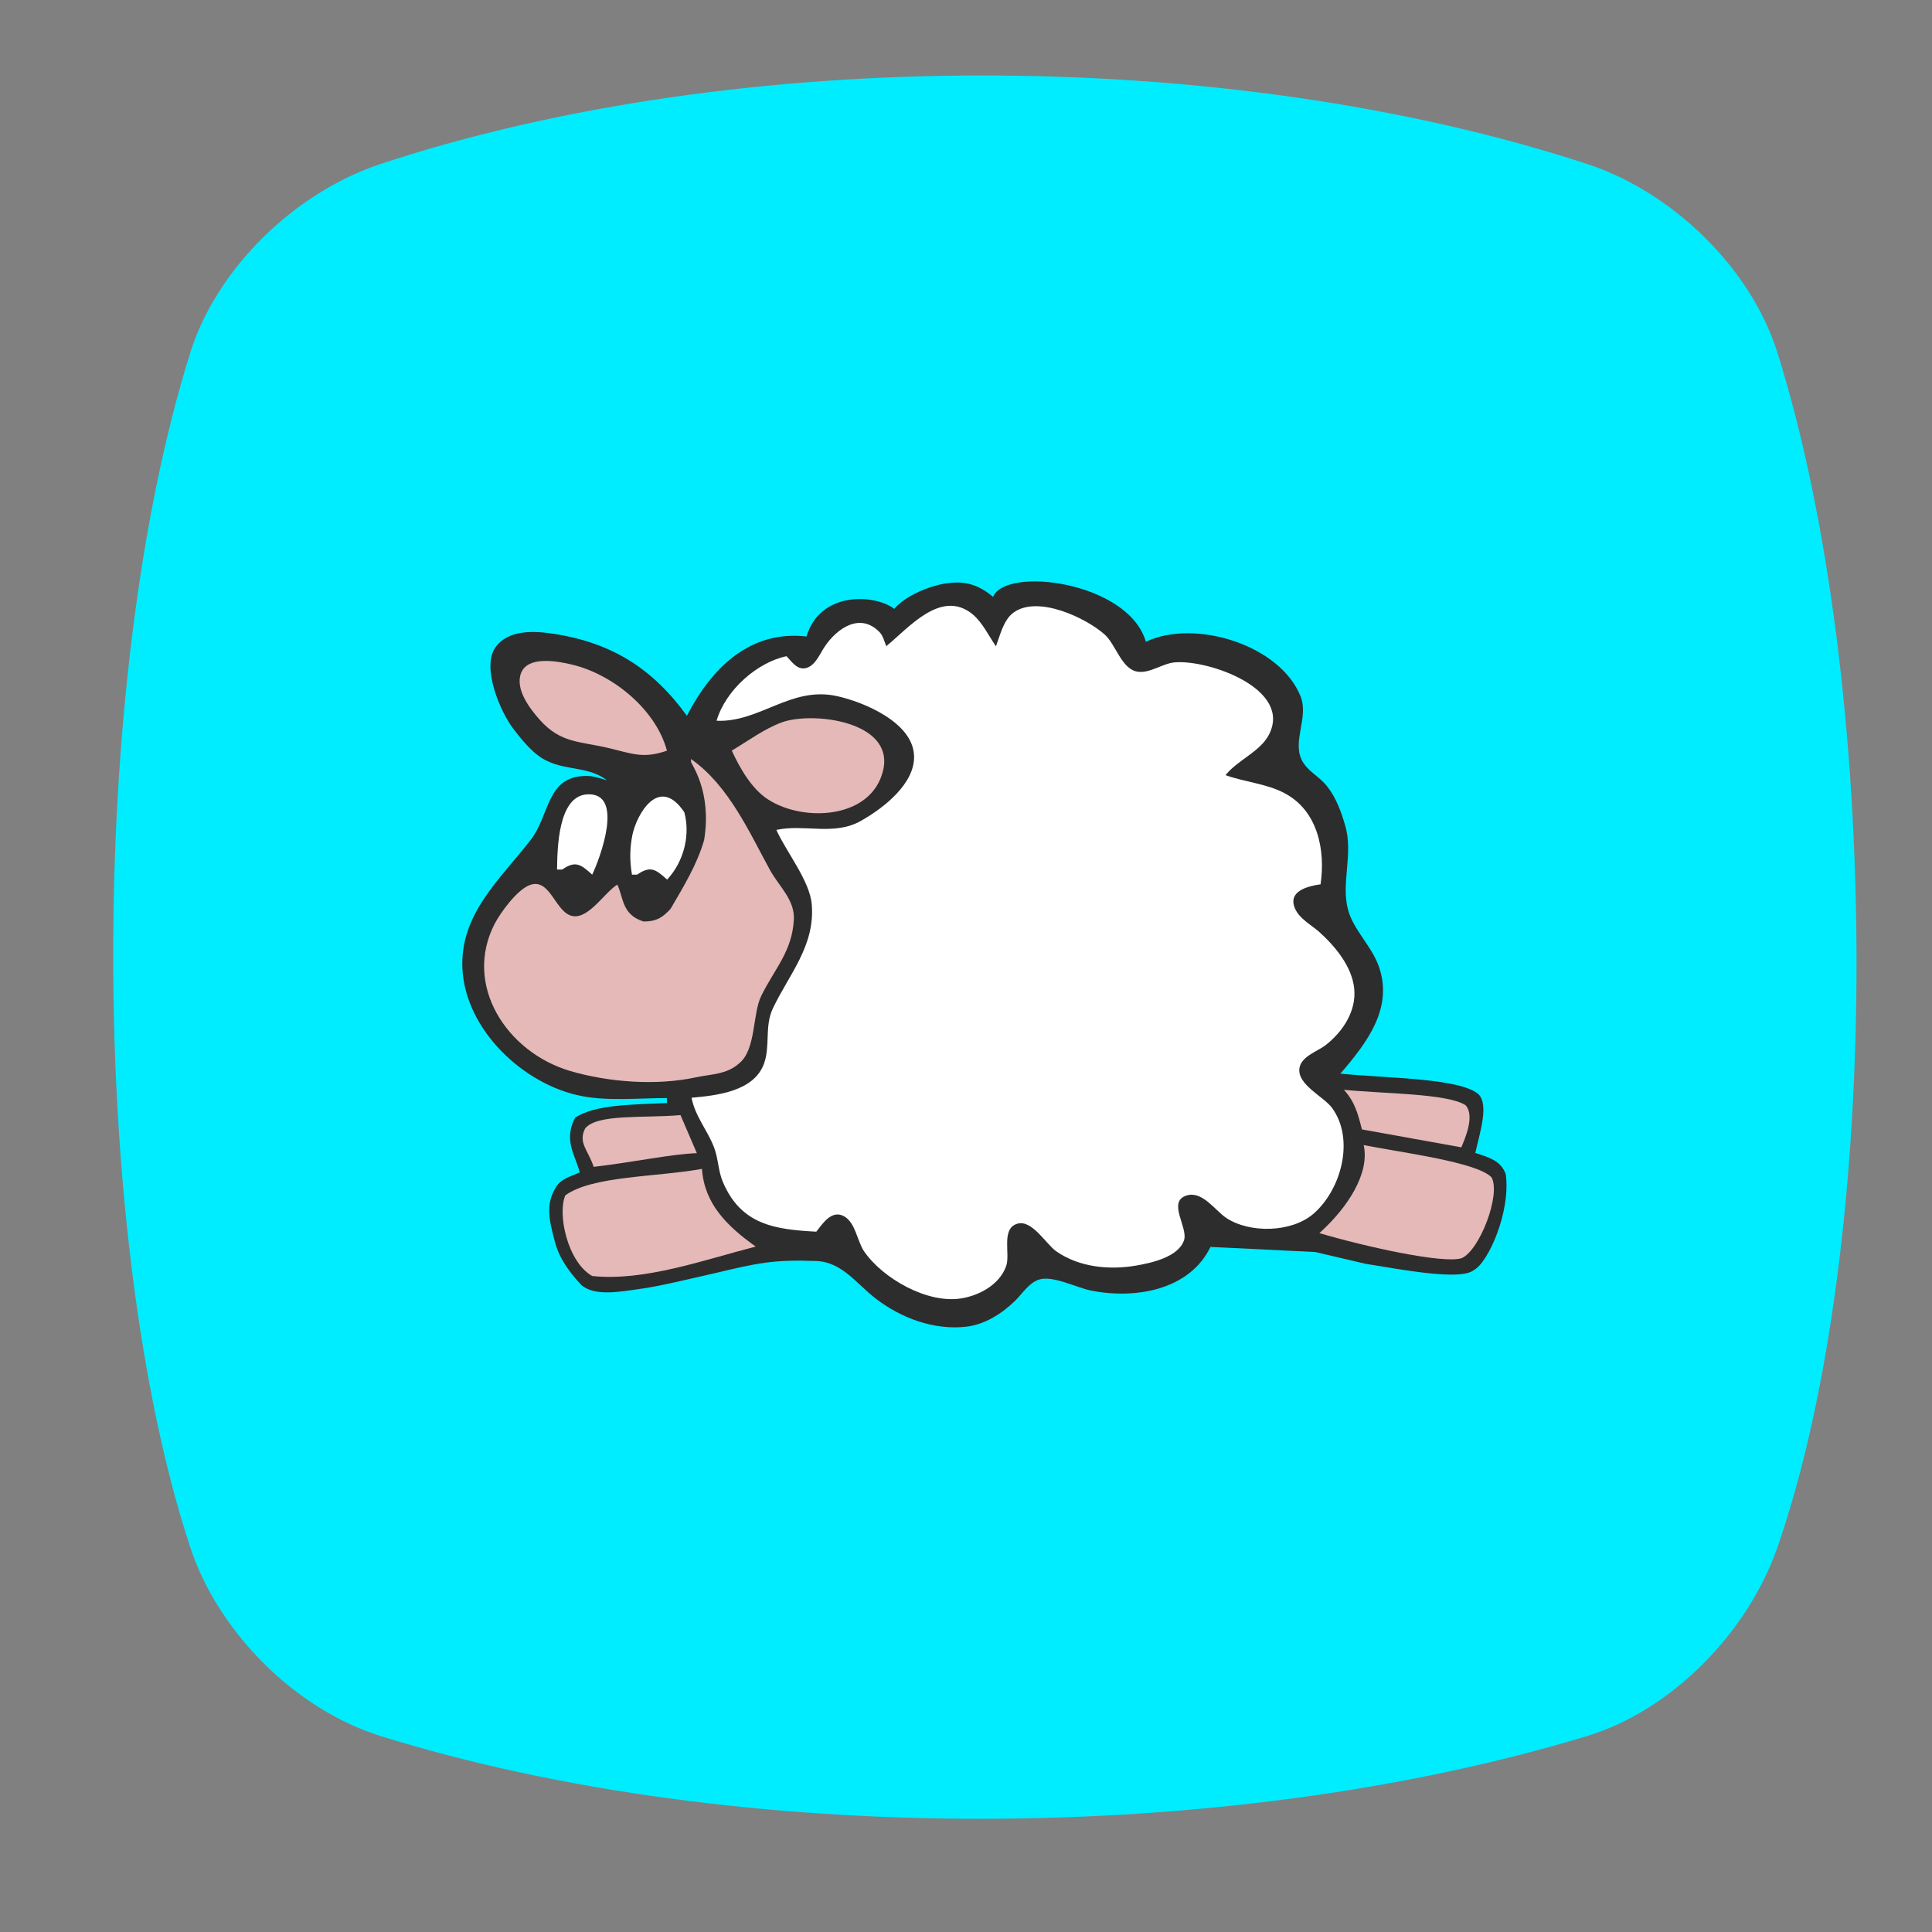 <?xml version="1.0" encoding="UTF-8" standalone="no"?>
<svg
   xmlns:dc="http://purl.org/dc/elements/1.1/"
   xmlns:cc="http://creativecommons.org/ns#"
   xmlns:rdf="http://www.w3.org/1999/02/22-rdf-syntax-ns#"
   xmlns:svg="http://www.w3.org/2000/svg"
   xmlns="http://www.w3.org/2000/svg"
   xmlns:xlink="http://www.w3.org/1999/xlink"
   viewBox="0 0 512 512"
   height="512"
   width="512"
   version="1.1"
   id="svg2">
  <rect x="0" y="0" width="512" height="512" fill="#808080" stroke="none"/>
  <defs
     id="defs6">
    <linearGradient
       id="linearGradient3102-2"
       gradientUnits="userSpaceOnUse"
       gradientTransform="matrix(0.056,0,0,0.056,0.072,-0.053)"
       x1="135"
       y1="120"
       x2="160"
       y2="160">
      <stop
         id="stop12"
         style="stop-color:#eff7fc" />
      <stop
         id="stop14"
         style="stop-color:#fff"
         offset="1" />
    </linearGradient>
    <linearGradient
       gradientTransform="matrix(0,0.55,-0.55,0,37.848,244.262)"
       gradientUnits="userSpaceOnUse"
       x2="47"
       x1="1"
       id="linearGradient4910">
      <stop
         id="stop24"
         style="stop-color:#8a8a8a;stop-opacity:1" />
      <stop
         id="stop26"
         style="stop-color:#808080;stop-opacity:1"
         offset="1" />
    </linearGradient>
    <linearGradient
       gradientUnits="userSpaceOnUse"
       y2="1"
       x2="0"
       y1="47"
       id="linearGradient4363"
       xlink:href="#linearGradient4389"
       gradientTransform="matrix(0.55,0,0,0.55,11.452,244.262)" />
    <linearGradient
       id="linearGradient4389">
      <stop
         id="stop12-7"
         style="stop-color:#666;stop-opacity:1" />
      <stop
         id="stop14-5"
         style="stop-color:#707070;stop-opacity:1"
         offset="1" />
    </linearGradient>
    <linearGradient
       gradientUnits="userSpaceOnUse"
       y2="1"
       x2="0"
       y1="47"
       id="linearGradient4403"
       xlink:href="#linearGradient4397"
       gradientTransform="matrix(0.55,0,0,0.55,11.452,244.262)" />
    <linearGradient
       id="linearGradient4397">
      <stop
         id="stop7"
         style="stop-color:#5c5c5c;stop-opacity:1" />
      <stop
         id="stop9"
         style="stop-color:#666;stop-opacity:1"
         offset="1" />
    </linearGradient>
    <linearGradient
       gradientUnits="userSpaceOnUse"
       y2="1"
       x2="0"
       y1="47"
       id="linearGradient4395"
       xlink:href="#linearGradient4389"
       gradientTransform="matrix(0.55,0,0,0.55,11.452,244.262)" />
    <linearGradient
       gradientUnits="userSpaceOnUse"
       y2="1"
       x2="0"
       y1="47"
       id="linearGradient4387"
       xlink:href="#linearGradient4397"
       gradientTransform="matrix(0.55,0,0,0.55,11.452,244.262)" />
    <linearGradient
       gradientUnits="userSpaceOnUse"
       y2="1"
       x2="0"
       y1="47"
       id="linearGradient4379"
       xlink:href="#linearGradient4389"
       gradientTransform="matrix(0.55,0,0,0.55,11.452,244.262)" />
    <radialGradient
       r="0.564"
       cy="5.927"
       cx="6.773"
       gradientTransform="matrix(1.246,0,0,1.246,16.211,249.021)"
       gradientUnits="userSpaceOnUse"
       id="radialGradient3427"
       xlink:href="#radial0" />
    <radialGradient
       gradientTransform="matrix(3.543,0,0,3.543,1.47638e-7,3.77575e-4)"
       r="0.564"
       cy="5.927"
       cx="6.773"
       gradientUnits="userSpaceOnUse"
       id="radial0">
      <stop
         id="stop17"
         style="stop-color:#8eb0c7;stop-opacity:1" />
      <stop
         id="stop19"
         style="stop-color:#8eb0c7;stop-opacity:0"
         offset="1" />
    </radialGradient>
    <radialGradient
       xlink:href="#radial0"
       gradientTransform="matrix(0.352,0,0,0.352,22.54,252.083)"
       r="1"
       cy="17.292"
       cx="6"
       gradientUnits="userSpaceOnUse"
       id="radial1" />
    <radialGradient
       gradientTransform="matrix(3.543,0,0,3.543,1.47638e-7,3.77575e-4)"
       r="0.564"
       cy="5.927"
       cx="6.773"
       gradientUnits="userSpaceOnUse"
       id="radialGradient4251">
      <stop
         id="stop4253"
         style="stop-color:#8eb0c7;stop-opacity:1" />
      <stop
         id="stop4255"
         style="stop-color:#8eb0c7;stop-opacity:0"
         offset="1" />
    </radialGradient>
    <linearGradient
       gradientUnits="userSpaceOnUse"
       y2="1"
       x2="0"
       y1="47"
       id="linearGradient4355"
       xlink:href="#linearGradient4397"
       gradientTransform="matrix(0.55,0,0,0.55,11.452,244.262)" />
    <radialGradient
       gradientTransform="matrix(1,0,0,0.435,0.125,17.177)"
       gradientUnits="userSpaceOnUse"
       xlink:href="#linearGradient6492"
       id="radialGradient6498"
       fy="33.938"
       fx="23"
       r="18.25"
       cy="33.938"
       cx="23" />
    <linearGradient
       id="linearGradient6492">
      <stop
         id="stop6494"
         offset="0"
         style="stop-color:black;stop-opacity:1" />
      <stop
         id="stop6496"
         offset="1"
         style="stop-color:black;stop-opacity:0" />
    </linearGradient>
    <radialGradient
       gradientTransform="matrix(1.773,0,0,1.297,-16.34,-6.616)"
       gradientUnits="userSpaceOnUse"
       xlink:href="#linearGradient6500"
       id="radialGradient4354"
       fy="22.3"
       fx="18.558"
       r="19.229"
       cy="22.3"
       cx="18.558" />
    <linearGradient
       id="linearGradient6500">
      <stop
         id="stop6502"
         offset="0"
         style="stop-color:#857c63;stop-opacity:1" />
      <stop
         id="stop6504"
         offset="1"
         style="stop-color:#221f19;stop-opacity:1" />
    </linearGradient>
    <linearGradient
       gradientTransform="translate(-3.837,0.346)"
       gradientUnits="userSpaceOnUse"
       xlink:href="#linearGradient6492"
       id="linearGradient4351"
       y2="30.293"
       x2="21.213"
       y1="28.083"
       x1="32.35" />
    <linearGradient
       gradientUnits="userSpaceOnUse"
       xlink:href="#linearGradient8524"
       id="linearGradient8530"
       y2="46.986"
       x2="39.525"
       y1="19.111"
       x1="14.969" />
    <linearGradient
       id="linearGradient8524">
      <stop
         id="stop8526"
         offset="0"
         style="stop-color:white;stop-opacity:1" />
      <stop
         id="stop8528"
         offset="1"
         style="stop-color:white;stop-opacity:0" />
    </linearGradient>
    <radialGradient
       gradientTransform="matrix(1.685,0,0,1.685,-103.399,-14.483)"
       gradientUnits="userSpaceOnUse"
       xlink:href="#linearGradient6468"
       id="radialGradient4363"
       fy="19.598"
       fx="69.473"
       r="3.515"
       cy="19.598"
       cx="69.473" />
    <linearGradient
       id="linearGradient6468">
      <stop
         id="stop6470"
         offset="0"
         style="stop-color:white;stop-opacity:1" />
      <stop
         id="stop6472"
         offset="1"
         style="stop-color:#b9b9b0;stop-opacity:1" />
    </linearGradient>
    <radialGradient
       gradientTransform="matrix(0.798,-0.46,0.537,0.931,-13.912,2.587)"
       gradientUnits="userSpaceOnUse"
       xlink:href="#linearGradient8542"
       id="radialGradient8548"
       fy="25.271"
       fx="6.024"
       r="4.831"
       cy="25.271"
       cx="6.024" />
    <linearGradient
       id="linearGradient8542">
      <stop
         id="stop8544"
         offset="0"
         style="stop-color:#5b676b;stop-opacity:1" />
      <stop
         id="stop8546"
         offset="1"
         style="stop-color:#141718;stop-opacity:1" />
    </linearGradient>
    <linearGradient
       gradientTransform="matrix(0.8,-0.599,0.599,0.8,-15.274,7.328)"
       gradientUnits="userSpaceOnUse"
       xlink:href="#linearGradient8524"
       id="linearGradient6458"
       y2="31.57"
       x2="5.985"
       y1="23.362"
       x1="6.305" />
    <radialGradient
       gradientTransform="matrix(1.978,0,0,1.978,-115.358,-20.281)"
       gradientUnits="userSpaceOnUse"
       xlink:href="#linearGradient6468"
       id="radialGradient6474"
       fy="19.598"
       fx="69.473"
       r="3.515"
       cy="19.598"
       cx="69.473" />
    <linearGradient
       gradientTransform="translate(-49.305,1.878)"
       gradientUnits="userSpaceOnUse"
       xlink:href="#linearGradient6951"
       id="linearGradient6957"
       y2="11.182"
       x2="27.754"
       y1="19.24"
       x1="37.018" />
    <linearGradient
       id="linearGradient6951">
      <stop
         id="stop6953"
         offset="0"
         style="stop-color:#6e3d09;stop-opacity:1" />
      <stop
         id="stop6959"
         offset="0.242"
         style="stop-color:#ea8113;stop-opacity:1" />
      <stop
         id="stop6961"
         offset="0.621"
         style="stop-color:#5c3307;stop-opacity:1" />
      <stop
         id="stop6955"
         offset="1"
         style="stop-color:#e07c12;stop-opacity:1" />
    </linearGradient>
    <linearGradient
       gradientTransform="translate(-46.407,-1.803)"
       gradientUnits="userSpaceOnUse"
       xlink:href="#linearGradient6939"
       id="linearGradient6945"
       y2="33.439"
       x2="23.109"
       y1="30.001"
       x1="19.395" />
    <linearGradient
       id="linearGradient6939">
      <stop
         id="stop6941"
         offset="0"
         style="stop-color:#bdbdbd;stop-opacity:1" />
      <stop
         id="stop6947"
         offset="0.333"
         style="stop-color:#e2e2e2;stop-opacity:1" />
      <stop
         id="stop6949"
         offset="0.667"
         style="stop-color:#a3a3a3;stop-opacity:1" />
      <stop
         id="stop6943"
         offset="1"
         style="stop-color:#ddd;stop-opacity:1" />
    </linearGradient>
    <radialGradient
       gradientTransform="matrix(1.573,0,0,1.533,-55.367,-21.358)"
       gradientUnits="userSpaceOnUse"
       xlink:href="#linearGradient6963"
       id="radialGradient6969"
       fy="35.357"
       fx="15.415"
       r="7.579"
       cy="35.357"
       cx="15.415" />
    <linearGradient
       id="linearGradient6963">
      <stop
         id="stop6965"
         offset="0"
         style="stop-color:#696969;stop-opacity:1" />
      <stop
         id="stop6967"
         offset="1"
         style="stop-color:black;stop-opacity:1" />
    </linearGradient>
    <linearGradient
       gradientTransform="matrix(0.755,0.395,-0.395,0.755,-25.912,6.533)"
       gradientUnits="userSpaceOnUse"
       xlink:href="#linearGradient8524"
       id="linearGradient2452"
       y2="42.282"
       x2="7.752"
       y1="37.752"
       x1="13.236" />
    <linearGradient
       gradientUnits="userSpaceOnUse"
       xlink:href="#linearGradient6492"
       id="linearGradient4330"
       y2="30.985"
       x2="24.329"
       y1="30.543"
       x1="26.163" />
  </defs>
  <g
     style="display:inline"
     transform="translate(0,230.75)"
     id="layer3">
    <path
       id="path4152"
       d="m 100.902,-187.313 c 94.506,-31.249 224.157,-31.249 319.655,0 22.592,7.393 43.406,27.492 50.472,49.998 27.632,88.016 28.289,235.144 0,316.65 -7.736,22.288 -27.725,43.087 -50.472,49.997 -95.498,29.01 -225.149,29.437 -319.655,0 -22.697,-7.07 -43.088,-27.592 -50.472,-49.997 -26.862,-81.506 -27.615,-228.634 0,-316.65 7.062,-22.507 27.903,-42.535 50.472,-49.998 z"
       style="display:inline;fill:#00ecff;fill-opacity:1;fill-rule:evenodd;stroke:none;stroke-width:0.992px;stroke-linecap:butt;stroke-linejoin:miter;stroke-opacity:1" />
    <g
       id="g35"
       transform="matrix(9.887,0,0,9.887,23.653,-215.197)">
      <g
         id="g37">
        <!-- color: #79cbe0 -->
        <g
           id="g39">
          <path
             id="path41"
             style="fill:#2d2d2d;fill-opacity:1;fill-rule:evenodd;stroke:none"
             d="m 19.23,15.488 c -1.516,-0.176 -2.547,0.836 -3.211,2.125 -0.918,-1.27 -2.02,-1.961 -3.578,-2.199 -0.523,-0.078 -1.211,-0.117 -1.555,0.367 -0.379,0.535 0.137,1.742 0.492,2.195 0.242,0.313 0.539,0.688 0.91,0.855 0.531,0.25 1.117,0.145 1.59,0.512 -0.188,-0.055 -0.344,-0.117 -0.543,-0.117 -1.086,-0.008 -0.977,1.035 -1.504,1.715 -0.828,1.066 -1.902,1.992 -1.828,3.457 0.082,1.637 1.645,3.113 3.207,3.41 0.727,0.137 1.531,0.051 2.273,0.051 l 0,0.133 c -0.895,0.047 -1.918,0.031 -2.461,0.395 -0.316,0.605 0.004,0.992 0.125,1.465 -0.215,0.098 -0.516,0.168 -0.645,0.41 -0.281,0.457 -0.168,0.891 -0.023,1.441 0.121,0.465 0.398,0.832 0.715,1.172 0.363,0.305 1.023,0.176 1.609,0.094 0.535,-0.074 1.465,-0.305 1.992,-0.422 1.102,-0.262 1.535,-0.363 2.688,-0.32 0.699,0.023 1.086,0.617 1.605,1.012 0.672,0.516 1.543,0.844 2.41,0.75 0.508,-0.059 0.953,-0.344 1.313,-0.691 0.195,-0.188 0.375,-0.488 0.648,-0.574 0.367,-0.117 1.012,0.219 1.383,0.293 1.168,0.238 2.645,0.004 3.211,-1.168 l 2.809,0.137 1.348,0.316 c 1.02,0.164 2.555,0.457 2.902,0.168 0.379,-0.191 0.996,-1.559 0.855,-2.574 -0.137,-0.359 -0.434,-0.441 -0.816,-0.566 0.133,-0.582 0.367,-1.297 0.082,-1.578 -0.52,-0.426 -2.355,-0.418 -3.699,-0.547 0.723,-0.836 1.449,-1.789 1.012,-2.926 -0.199,-0.516 -0.664,-0.941 -0.805,-1.465 -0.195,-0.711 0.148,-1.504 -0.078,-2.262 -0.105,-0.363 -0.242,-0.742 -0.48,-1.043 -0.199,-0.266 -0.551,-0.418 -0.691,-0.727 -0.238,-0.512 0.195,-1.129 -0.023,-1.688 -0.559,-1.398 -2.855,-2.082 -4.148,-1.465 -0.465,-1.613 -3.762,-2.031 -4.094,-1.203 -0.473,-0.395 -0.848,-0.418 -1.254,-0.363 -0.414,0.059 -1.086,0.316 -1.395,0.684 -0.527,-0.402 -2,-0.477 -2.355,0.75 m 0.012,-0.004" />
          <path
             id="path43"
             style="fill:#ffffff;fill-opacity:1;fill-rule:evenodd;stroke:none"
             d="m 21.367,15.754 c -0.051,-0.113 -0.086,-0.281 -0.18,-0.379 -0.516,-0.539 -1.137,-0.117 -1.473,0.383 -0.129,0.191 -0.254,0.52 -0.512,0.578 -0.234,0.051 -0.379,-0.184 -0.512,-0.32 -0.777,0.16 -1.633,0.902 -1.875,1.73 1.152,0.051 1.984,-0.926 3.211,-0.664 0.738,0.16 2.043,0.707 2.082,1.594 0.035,0.754 -0.824,1.414 -1.418,1.75 -0.727,0.414 -1.508,0.082 -2.273,0.246 0.266,0.59 0.898,1.367 0.949,1.996 0.094,1.109 -0.609,1.875 -1.043,2.789 -0.227,0.484 -0.063,1 -0.238,1.484 -0.273,0.738 -1.25,0.848 -1.941,0.91 0.102,0.512 0.418,0.852 0.602,1.328 0.117,0.301 0.109,0.629 0.238,0.93 0.488,1.152 1.402,1.273 2.504,1.332 0.172,-0.219 0.41,-0.594 0.742,-0.414 0.309,0.168 0.355,0.672 0.539,0.941 0.5,0.727 1.691,1.406 2.598,1.262 0.496,-0.078 1.039,-0.375 1.211,-0.871 0.113,-0.313 -0.141,-0.992 0.289,-1.129 0.402,-0.129 0.777,0.547 1.059,0.742 0.613,0.422 1.406,0.5 2.125,0.379 0.41,-0.07 1.141,-0.227 1.293,-0.68 0.117,-0.34 -0.465,-1.043 0.078,-1.203 0.418,-0.121 0.754,0.402 1.051,0.602 0.629,0.418 1.746,0.398 2.336,-0.105 0.75,-0.645 1.117,-2 0.504,-2.84 -0.227,-0.309 -0.941,-0.625 -0.875,-1.066 0.047,-0.316 0.473,-0.445 0.695,-0.613 0.465,-0.359 0.836,-0.918 0.773,-1.523 -0.063,-0.598 -0.512,-1.133 -0.941,-1.52 -0.215,-0.188 -0.523,-0.348 -0.645,-0.621 -0.207,-0.473 0.348,-0.605 0.684,-0.652 0.133,-0.902 -0.066,-1.957 -0.949,-2.434 -0.477,-0.262 -1.082,-0.305 -1.598,-0.492 0.324,-0.406 0.922,-0.625 1.16,-1.078 0.645,-1.234 -1.621,-2.023 -2.52,-1.945 -0.332,0.027 -0.684,0.313 -1.016,0.246 -0.414,-0.078 -0.57,-0.734 -0.867,-0.996 -0.504,-0.445 -1.789,-1.055 -2.438,-0.586 -0.27,0.195 -0.363,0.613 -0.473,0.906 -0.191,-0.277 -0.359,-0.633 -0.617,-0.852 -0.852,-0.711 -1.738,0.379 -2.328,0.852 m 0.008,0.004" />
          <path
             id="path45"
             style="fill:#e4b9b7;fill-opacity:1;fill-rule:evenodd;stroke:none"
             d="m 15.484,18.547 c -0.293,-1.098 -1.445,-2.043 -2.539,-2.305 -0.375,-0.09 -1.176,-0.246 -1.367,0.215 -0.176,0.434 0.23,0.965 0.5,1.266 0.551,0.621 1.066,0.574 1.805,0.746 0.648,0.148 0.945,0.309 1.605,0.078 m -0.004,0" />
          <path
             id="path47"
             style="fill:#e4b9b7;fill-opacity:1;fill-rule:evenodd;stroke:none"
             d="m 17.223,18.547 c 0.211,0.461 0.531,1.027 0.973,1.309 0.945,0.613 2.77,0.531 3.082,-0.777 0.316,-1.324 -1.895,-1.59 -2.719,-1.289 -0.48,0.18 -0.898,0.496 -1.34,0.758 m 0.004,0" />
          <path
             id="path49"
             style="fill:#e4b9b7;fill-opacity:1;fill-rule:evenodd;stroke:none"
             d="m 16.13,18.77 0,0.074 c 0,0.07 0.563,0.777 0.352,2.094 -0.184,0.648 -0.543,1.238 -0.902,1.852 -0.188,0.199 -0.344,0.34 -0.727,0.336 -0.582,-0.188 -0.527,-0.633 -0.699,-0.988 -0.336,0.207 -0.762,0.914 -1.188,0.844 -0.484,-0.074 -0.602,-1.074 -1.188,-0.82 -0.336,0.148 -0.754,0.727 -0.91,1.023 -0.852,1.648 0.324,3.441 2.01,3.945 1.051,0.309 2.328,0.402 3.391,0.172 0.367,-0.082 0.816,-0.07 1.148,-0.371 0.461,-0.367 0.355,-1.332 0.598,-1.816 0.355,-0.723 0.828,-1.188 0.871,-2.043 0.027,-0.531 -0.406,-0.895 -0.641,-1.328 -0.559,-1.02 -1.102,-2.254 -2.105,-2.965 m -0.008,-0.008" />
          <path
             id="path51"
             style="fill:#ffffff;fill-opacity:1;fill-rule:evenodd;stroke:none"
             d="m 14.547,21.871 0.137,0 c 0.355,-0.242 0.492,-0.152 0.805,0.133 0.477,-0.512 0.617,-1.238 0.461,-1.805 -0.68,-1.016 -1.277,0.059 -1.391,0.605 -0.074,0.371 -0.074,0.703 -0.012,1.066 m 0,0" />
          <path
             id="path53"
             style="fill:#ffffff;fill-opacity:1;fill-rule:evenodd;stroke:none"
             d="m 12.539,21.734 0.137,0 c 0.352,-0.242 0.492,-0.148 0.805,0.137 0.207,-0.434 0.879,-2.211 -0.137,-2.152 -0.785,0.047 -0.797,1.473 -0.805,2.02 m 0,0" />
          <path
             id="path55"
             style="fill:#e4b9b7;fill-opacity:1;fill-rule:evenodd;stroke:none"
             d="m 33.629,27.637 c 0.297,0.328 0.375,0.641 0.484,1.063 l 2.664,0.48 c 0.086,-0.207 0.375,-0.844 0.113,-1.129 -0.48,-0.32 -2.266,-0.309 -3.266,-0.414 m 0.004,0" />
          <path
             id="path57"
             style="fill:#e4b9b7;fill-opacity:1;fill-rule:evenodd;stroke:none"
             d="m 13.297,28.664 c -0.207,0.391 0.078,0.59 0.223,1.039 1.082,-0.125 2.055,-0.34 2.766,-0.367 l -0.438,-1.02 c -0.98,0.086 -2.223,-0.039 -2.551,0.352 m 0,-0.004" />
          <path
             id="path59"
             style="fill:#e4b9b7;fill-opacity:1;fill-rule:evenodd;stroke:none"
             d="m 34.16,29.12 c 0.164,0.746 -0.41,1.66 -1.188,2.359 1.195,0.355 3.328,0.832 3.813,0.672 0.484,-0.207 1.059,-1.711 0.801,-2.168 -0.391,-0.402 -2.313,-0.648 -3.43,-0.863 m 0.004,0" />
          <path
             id="path61"
             style="fill:#e4b9b7;fill-opacity:1;fill-rule:evenodd;stroke:none"
             d="m 12.762,30.465 c -0.219,0.492 0.055,1.789 0.719,2.164 1.395,0.148 2.988,-0.43 4.383,-0.789 -0.773,-0.551 -1.375,-1.145 -1.441,-2.082 -1.246,0.223 -2.934,0.184 -3.66,0.707 m 0,0" />
        </g>
      </g>
    </g>
  </g>
  <g
     style="display:inline"
     transform="translate(0,230.75)"
     id="layer2" />
</svg>
